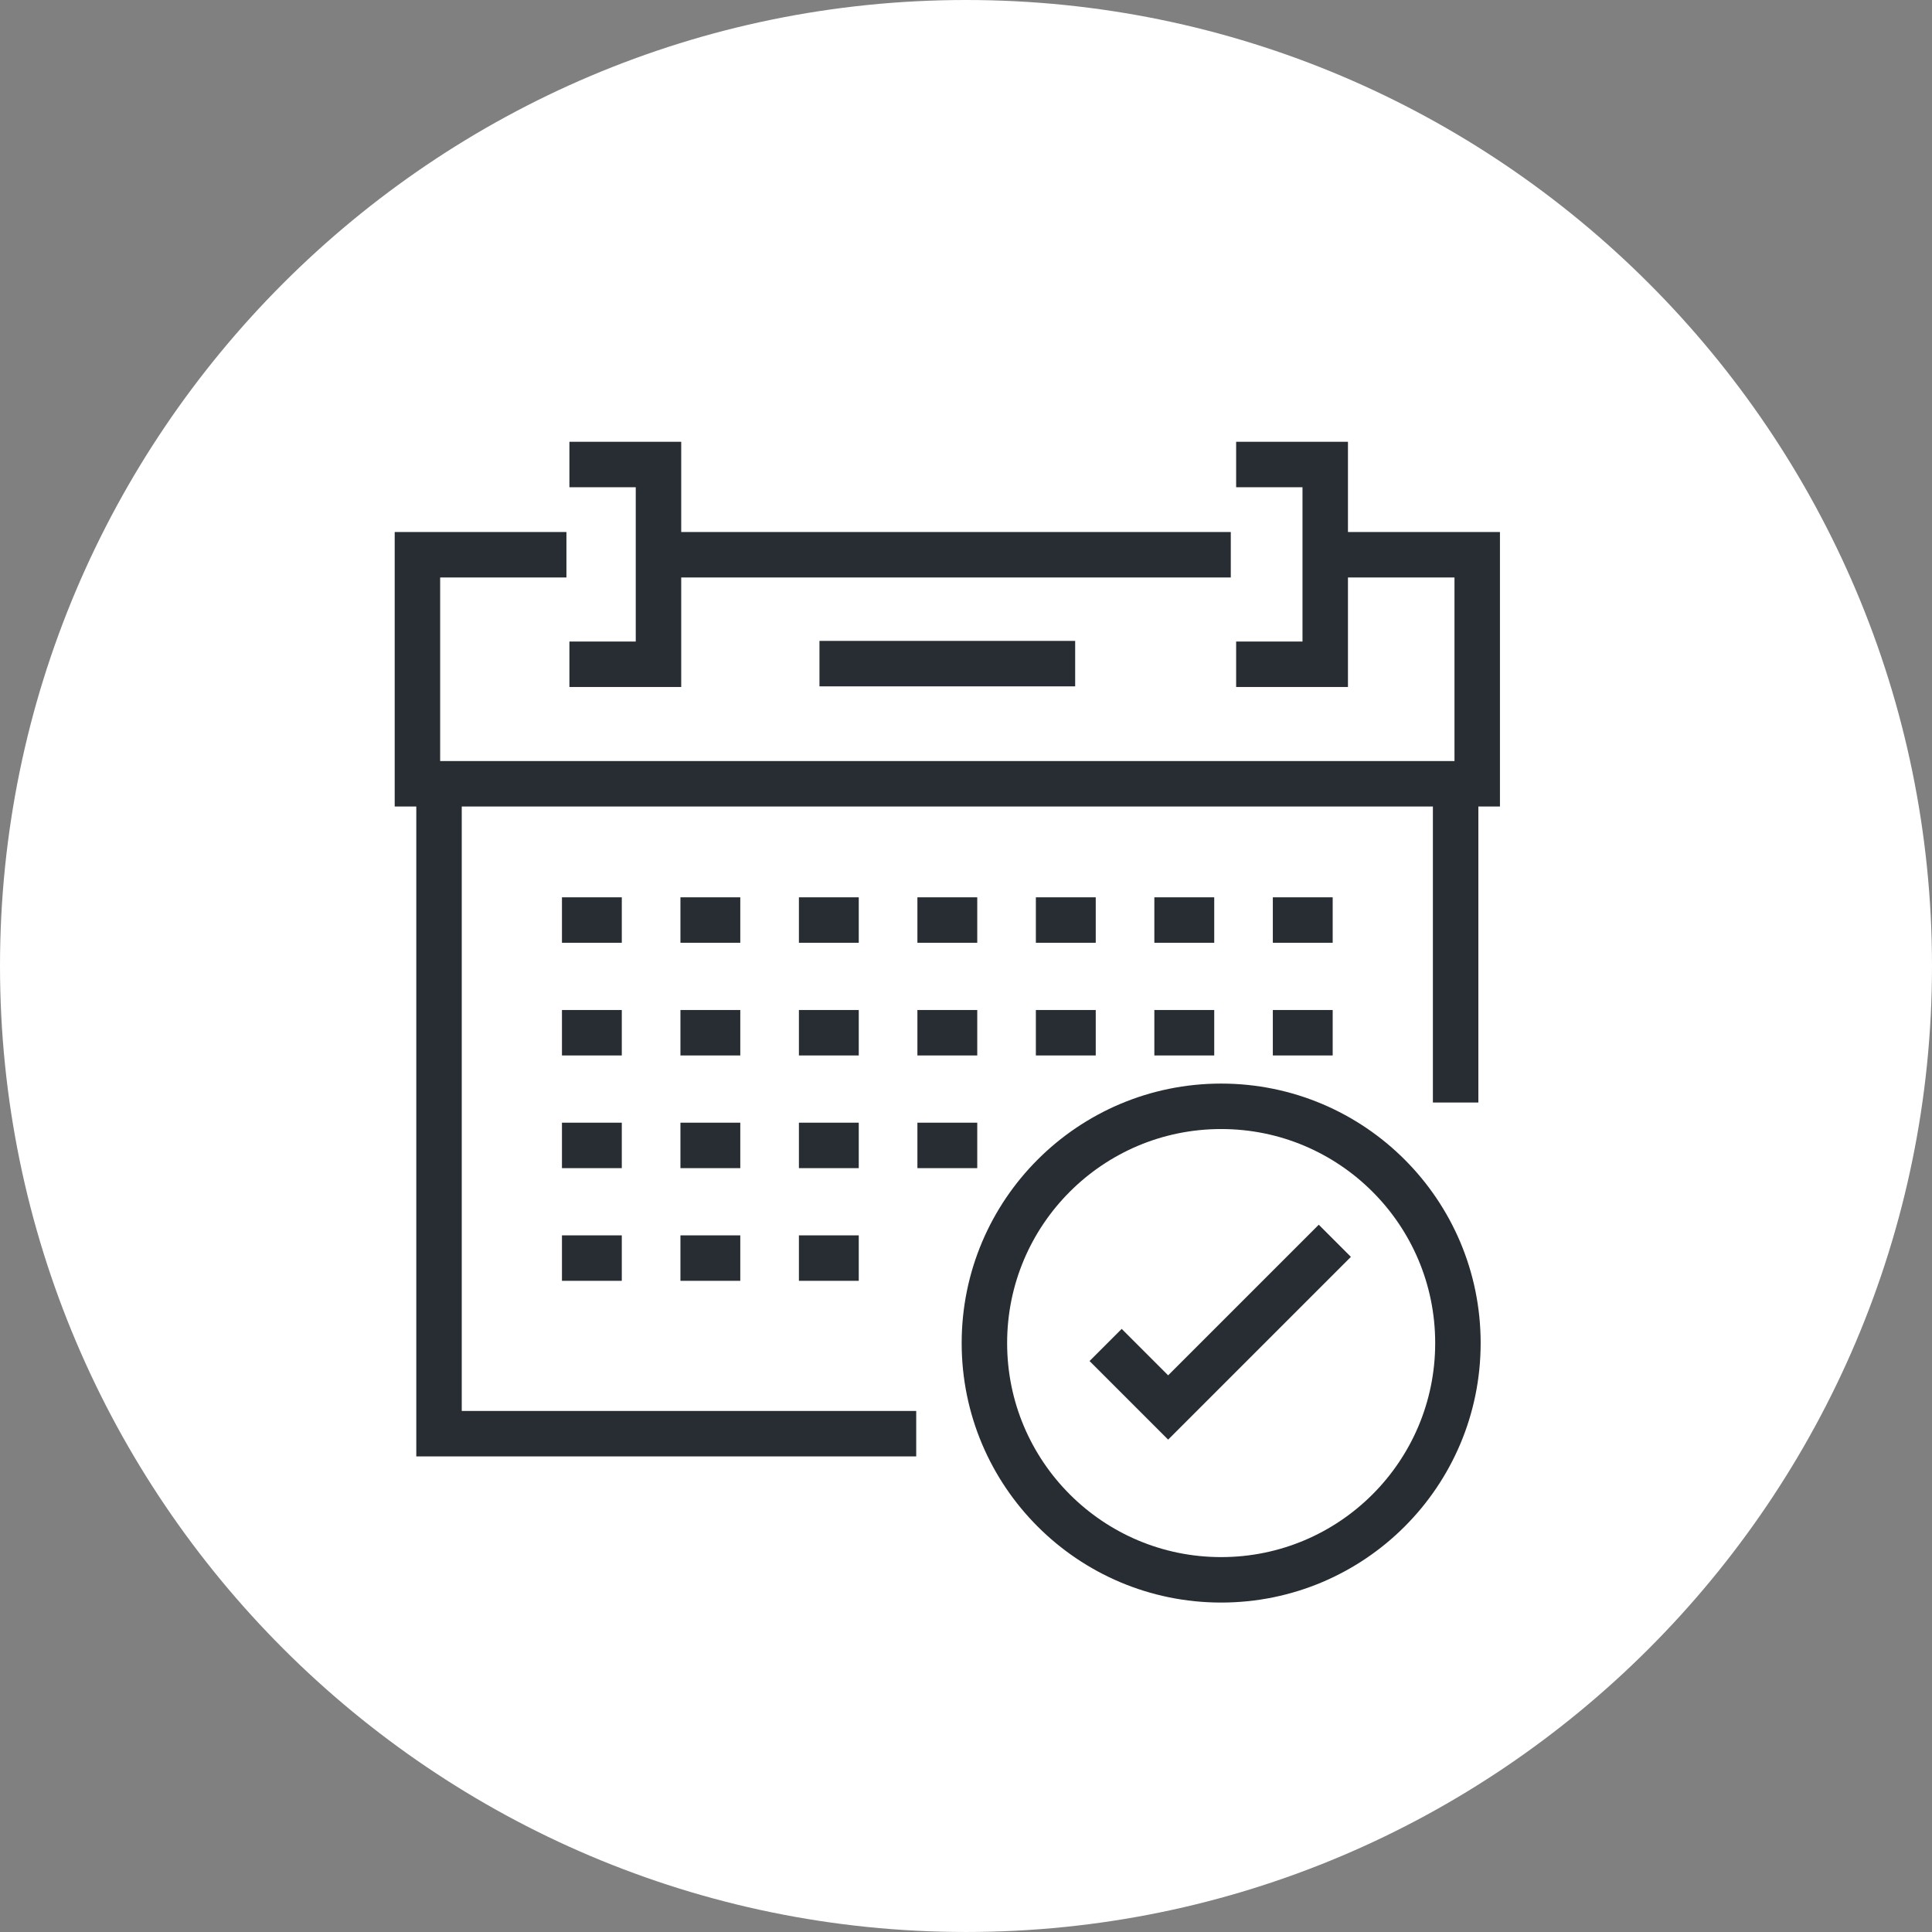 <?xml version="1.0" encoding="utf-8"?>
<!-- Generator: Adobe Illustrator 16.0.0, SVG Export Plug-In . SVG Version: 6.00 Build 0)  -->
<!DOCTYPE svg PUBLIC "-//W3C//DTD SVG 1.1//EN" "http://www.w3.org/Graphics/SVG/1.1/DTD/svg11.dtd">
<svg version="1.1" xmlns="http://www.w3.org/2000/svg" xmlns:xlink="http://www.w3.org/1999/xlink" x="0px" y="0px" width="170px"
	 height="169.999px" viewBox="0 0 170 169.999" enable-background="new 0 0 170 169.999" xml:space="preserve">
<rect x="0" y="0" width="170" height="169.999" fill="#808080" stroke="none"/>
<g id="Background">
</g>
<g id="Circle">
	<g>
		<path fill="#FFFFFF" d="M85,169.999c-46.869,0-85-38.131-85-84.999C0,38.131,38.131,0,85,0s85,38.131,85,85
			C170,131.868,131.869,169.999,85,169.999z"/>
	</g>
</g>
<g id="TEXT">
</g>
<g id="Icons">
	<g>
		<g>
			<line fill="none" stroke="#282D33" stroke-width="4" stroke-miterlimit="10" x1="108.299" y1="48.813" x2="58.183" y2="48.813"/>
			<polyline fill="none" stroke="#282D33" stroke-width="4" stroke-miterlimit="10" points="49.841,48.813 36.73,48.813 
				36.73,68.966 129.983,68.966 129.983,48.813 115.873,48.813 			"/>
			<g>
				<line fill="none" stroke="#282D33" stroke-width="4" stroke-miterlimit="10" x1="54.713" y1="80.956" x2="49.448" y2="80.956"/>
				<line fill="none" stroke="#282D33" stroke-width="4" stroke-miterlimit="10" x1="65.139" y1="80.956" x2="59.873" y2="80.956"/>
				<line fill="none" stroke="#282D33" stroke-width="4" stroke-miterlimit="10" x1="75.564" y1="80.956" x2="70.298" y2="80.956"/>
				<line fill="none" stroke="#282D33" stroke-width="4" stroke-miterlimit="10" x1="85.99" y1="80.956" x2="80.724" y2="80.956"/>
				<line fill="none" stroke="#282D33" stroke-width="4" stroke-miterlimit="10" x1="96.416" y1="80.956" x2="91.148" y2="80.956"/>
				
					<line fill="none" stroke="#282D33" stroke-width="4" stroke-miterlimit="10" x1="106.842" y1="80.956" x2="101.573" y2="80.956"/>
				
					<line fill="none" stroke="#282D33" stroke-width="4" stroke-miterlimit="10" x1="117.265" y1="80.956" x2="111.999" y2="80.956"/>
			</g>
			<g>
				<line fill="none" stroke="#282D33" stroke-width="4" stroke-miterlimit="10" x1="54.713" y1="90.872" x2="49.448" y2="90.872"/>
				<line fill="none" stroke="#282D33" stroke-width="4" stroke-miterlimit="10" x1="65.139" y1="90.872" x2="59.873" y2="90.872"/>
				<line fill="none" stroke="#282D33" stroke-width="4" stroke-miterlimit="10" x1="75.564" y1="90.872" x2="70.298" y2="90.872"/>
				<line fill="none" stroke="#282D33" stroke-width="4" stroke-miterlimit="10" x1="85.99" y1="90.872" x2="80.724" y2="90.872"/>
				<line fill="none" stroke="#282D33" stroke-width="4" stroke-miterlimit="10" x1="96.416" y1="90.872" x2="91.148" y2="90.872"/>
				
					<line fill="none" stroke="#282D33" stroke-width="4" stroke-miterlimit="10" x1="106.842" y1="90.872" x2="101.573" y2="90.872"/>
				
					<line fill="none" stroke="#282D33" stroke-width="4" stroke-miterlimit="10" x1="117.265" y1="90.872" x2="111.999" y2="90.872"/>
			</g>
			<g>
				
					<line fill="none" stroke="#282D33" stroke-width="4" stroke-miterlimit="10" x1="54.713" y1="100.787" x2="49.448" y2="100.787"/>
				
					<line fill="none" stroke="#282D33" stroke-width="4" stroke-miterlimit="10" x1="65.139" y1="100.787" x2="59.873" y2="100.787"/>
				
					<line fill="none" stroke="#282D33" stroke-width="4" stroke-miterlimit="10" x1="75.564" y1="100.787" x2="70.298" y2="100.787"/>
				
					<line fill="none" stroke="#282D33" stroke-width="4" stroke-miterlimit="10" x1="85.99" y1="100.787" x2="80.724" y2="100.787"/>
			</g>
			<g>
				
					<line fill="none" stroke="#282D33" stroke-width="4" stroke-miterlimit="10" x1="54.713" y1="110.702" x2="49.448" y2="110.702"/>
				
					<line fill="none" stroke="#282D33" stroke-width="4" stroke-miterlimit="10" x1="65.139" y1="110.702" x2="59.873" y2="110.702"/>
				
					<line fill="none" stroke="#282D33" stroke-width="4" stroke-miterlimit="10" x1="75.564" y1="110.702" x2="70.298" y2="110.702"/>
			</g>
			<line fill="none" stroke="#282D33" stroke-width="4" stroke-miterlimit="10" x1="128.083" y1="97.013" x2="128.083" y2="69.08"/>
			<polyline fill="none" stroke="#282D33" stroke-width="4" stroke-miterlimit="10" points="38.63,69.08 38.63,126.152 
				80.619,126.152 			"/>
			<g>
				<polyline fill="none" stroke="#282D33" stroke-width="4" stroke-miterlimit="10" points="108.77,58.45 116.609,58.45 
					116.609,40.873 108.77,40.873 				"/>
				<polyline fill="none" stroke="#282D33" stroke-width="4" stroke-miterlimit="10" points="50.103,58.45 57.941,58.45 
					57.941,40.873 50.103,40.873 				"/>
			</g>
			<line fill="none" stroke="#282D33" stroke-width="4" stroke-miterlimit="10" x1="72.106" y1="58.394" x2="94.606" y2="58.394"/>
		</g>
		<circle fill="none" stroke="#282D33" stroke-width="4" stroke-miterlimit="10" cx="107.452" cy="118.179" r="20.833"/>
		<polyline fill="none" stroke="#282D33" stroke-width="4" stroke-miterlimit="10" points="97.286,118.346 102.786,123.846 
			117.453,109.179 		"/>
	</g>
</g>
</svg>
